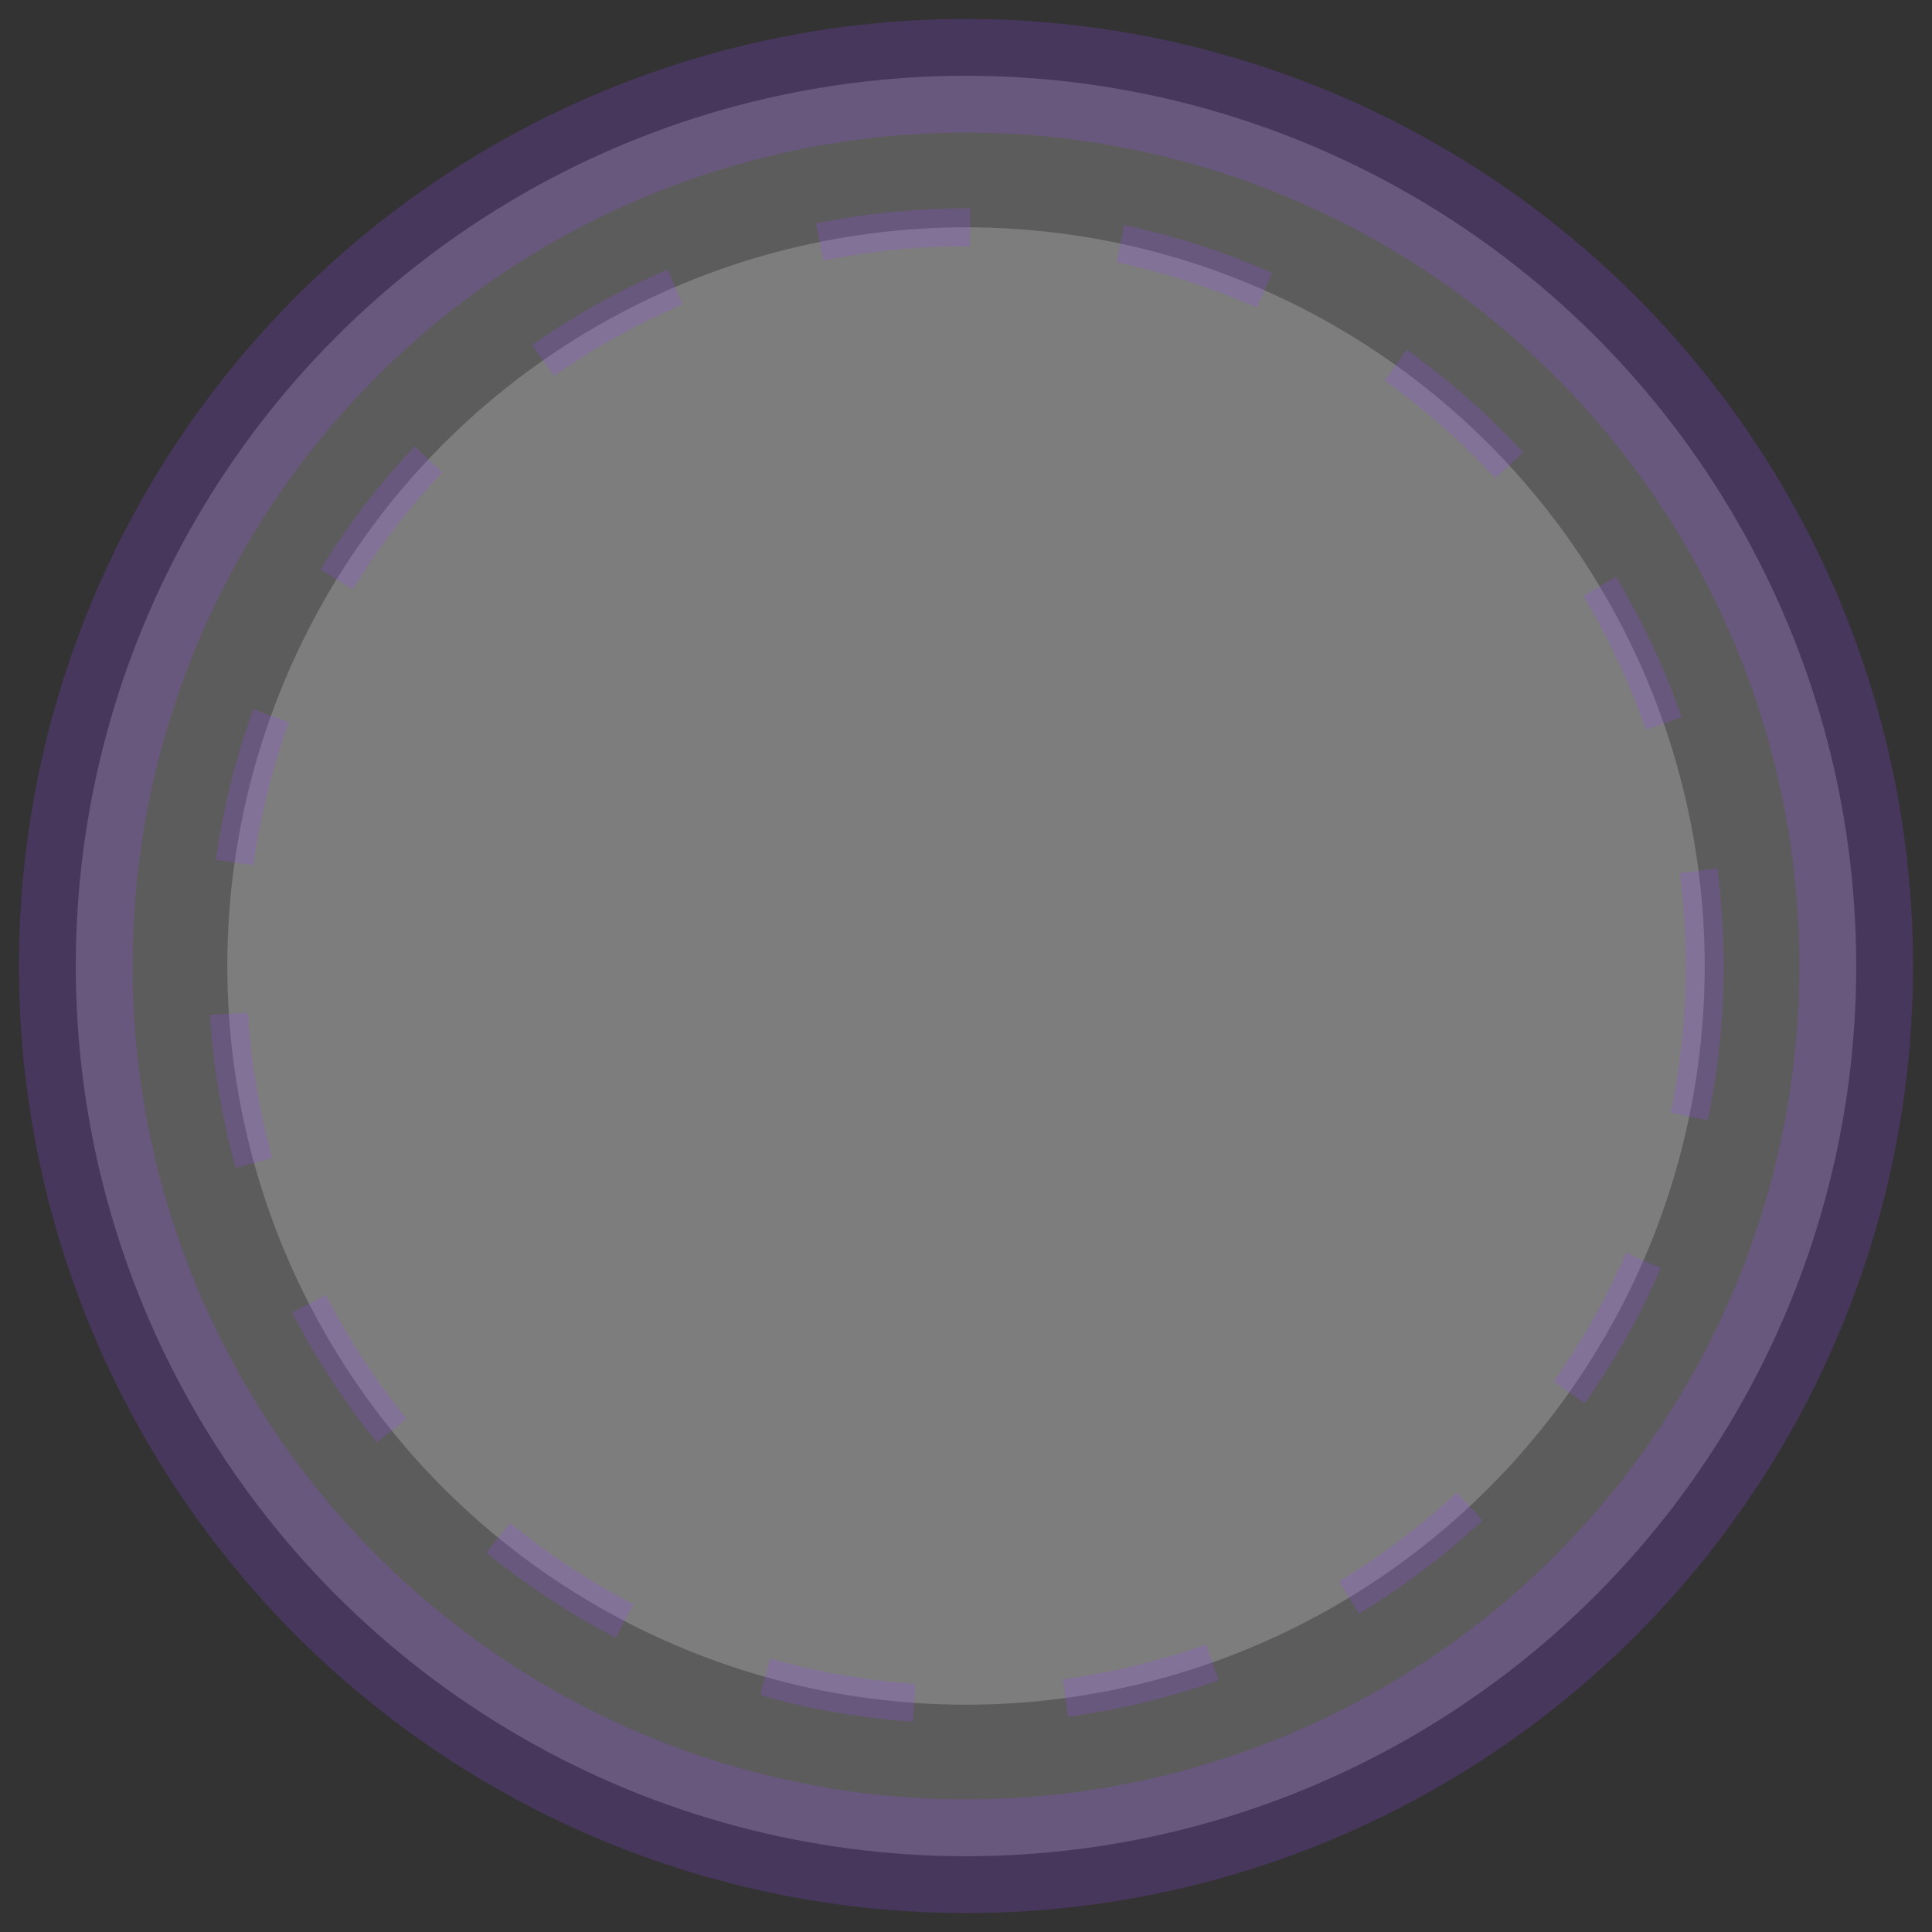 <svg width="51" height="51" viewBox="0 0 51 51" fill="none" xmlns="http://www.w3.org/2000/svg">
<rect x="0" y="0" width="51" height="51" fill="#333333" stroke="none"/>
<circle opacity="0.2" cx="25.5" cy="25.5" r="23.5" fill="white" stroke="#9747FF" stroke-width="3"/>
<circle opacity="0.2" cx="25.5" cy="25.5" r="19.5" fill="white" stroke="#9747FF" stroke-dasharray="4 4"/>
</svg>
